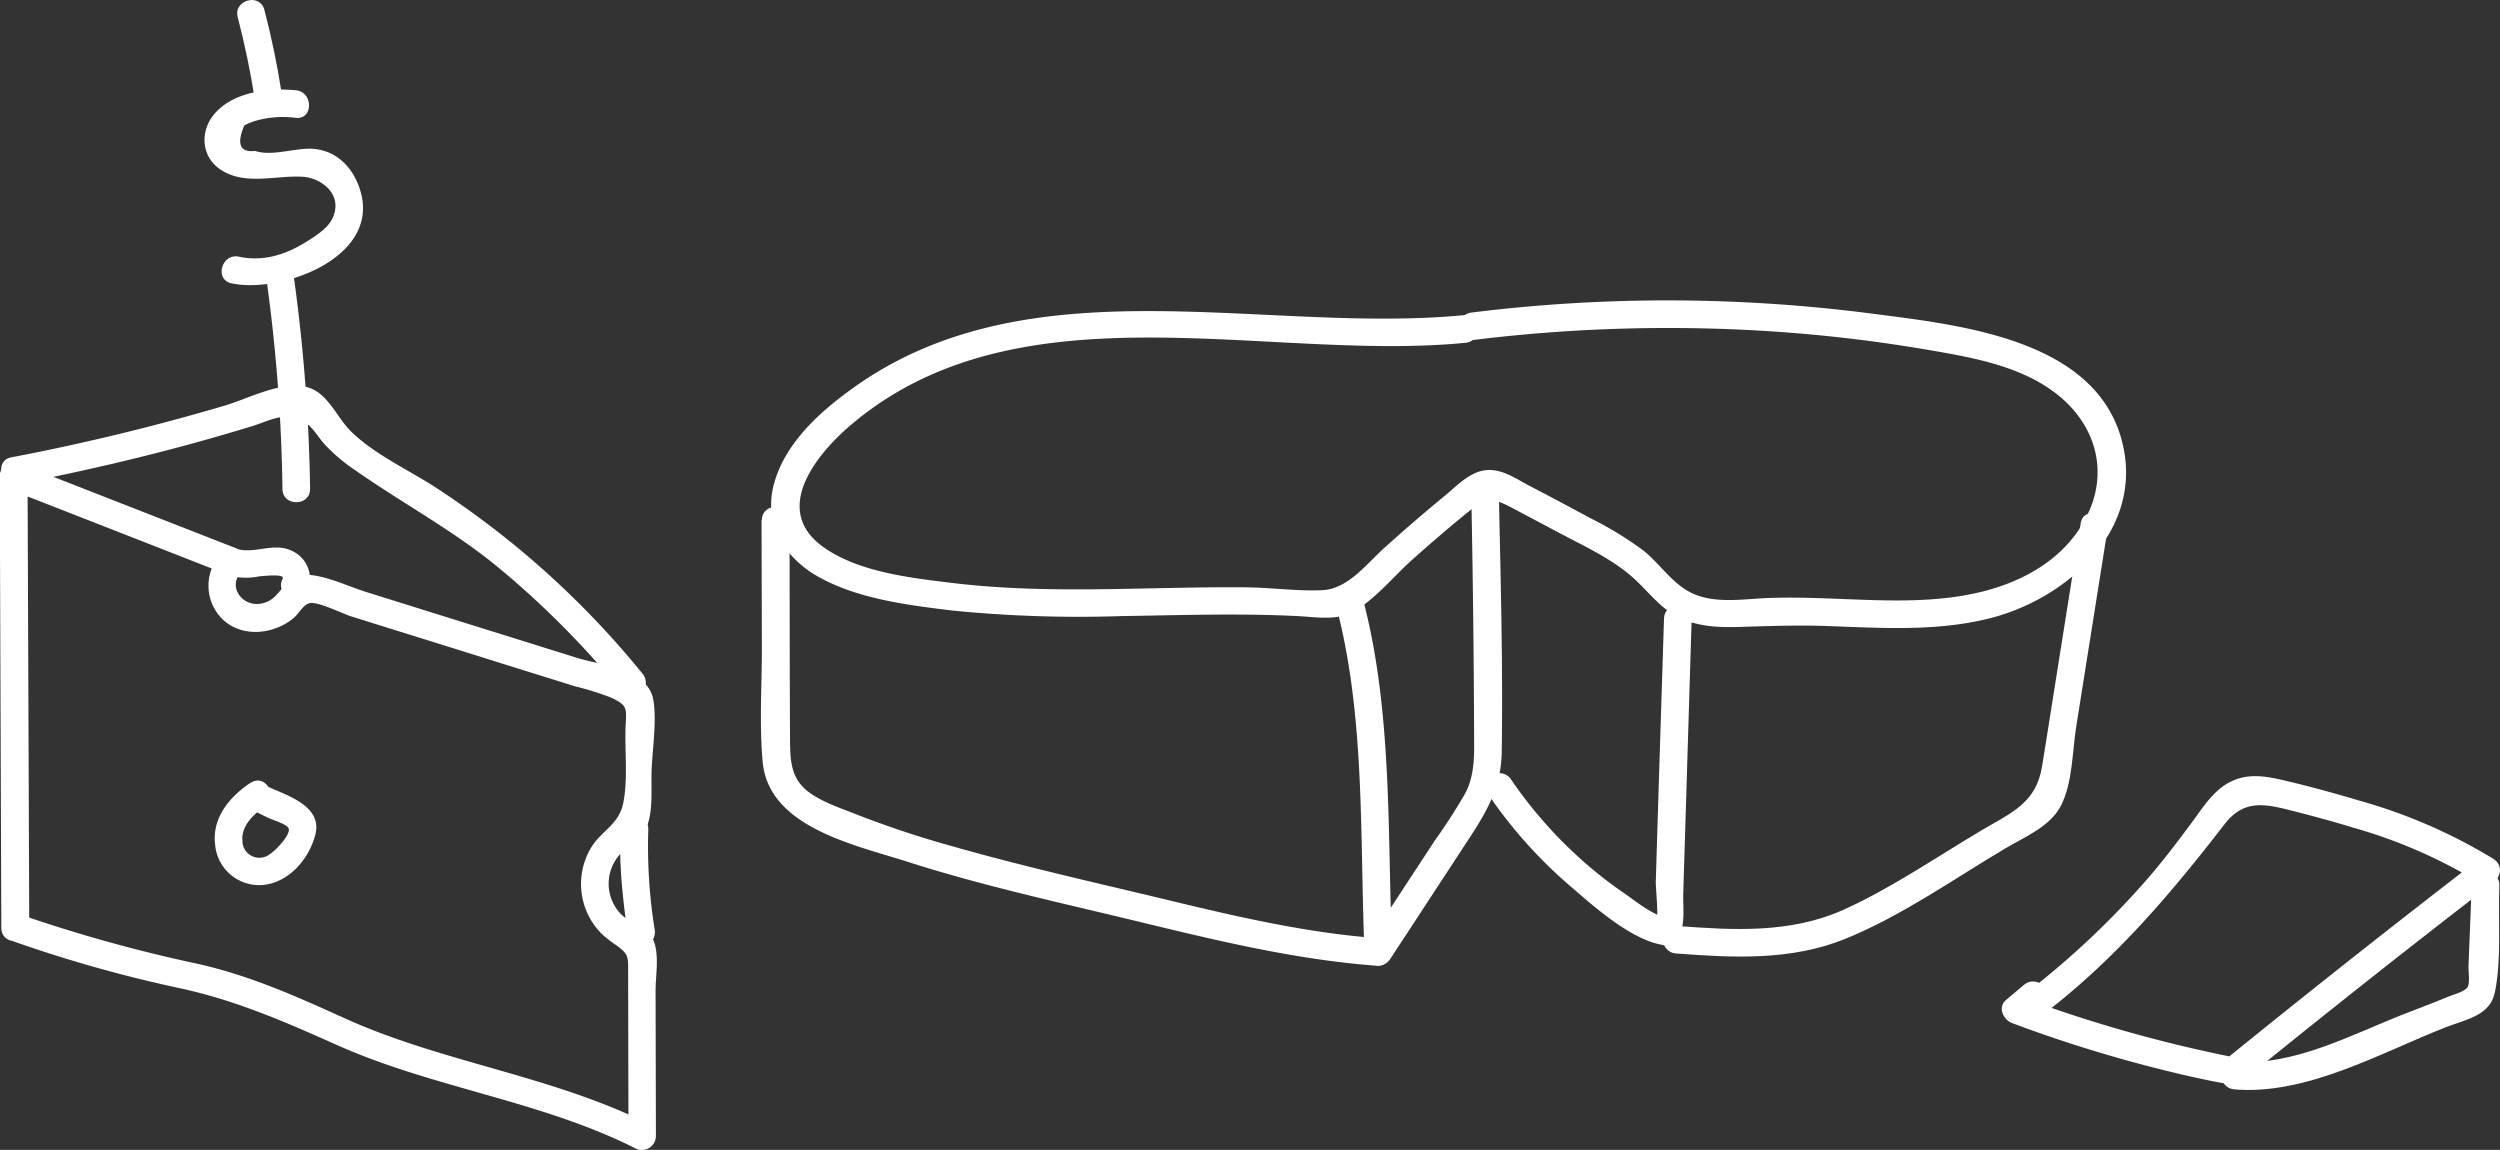 <svg id="Layer_1" data-name="Layer 1" xmlns="http://www.w3.org/2000/svg" viewBox="0 0 452.01 207.9"><rect x="0" y="0" width="452.01" height="207.9" fill="#333333" stroke="none"/><defs><style>.cls-1{fill:#fff;}</style></defs><title>Untitled-5</title><path class="cls-1" d="M253.31,456.42L253,374.73l-3.16,2.41,39.55,15.46-1.1-4.18a8.48,8.48,0,0,0,.18,12.35c3.59,3.18,9.15,2.5,12.67-.44,0.92-.77,1.6-2.26,2.77-2.65,1.36-.45,6.09,1.9,7.53,2.35l13.18,4.12,27.3,8.53a53.27,53.27,0,0,1,6.59,2.06c3.17,1.48,2.73,2,2.61,5.56-0.14,4.34.45,9.35-.43,13.57-0.82,3.91-4,4.94-5.87,8.12a12.75,12.75,0,0,0,1.94,15.41,19.61,19.61,0,0,0,2.6,2.05c2.48,1.79,2.22,2.16,2.23,5.38l0.06,29.22,3.76-2.16c-17.6-8.86-37.52-11.14-55.39-19.32-8.84-4-17.25-7.75-26.81-9.82a270.51,270.51,0,0,1-31.12-8.65c-3-1.05-4.36,3.78-1.33,4.82a244.5,244.5,0,0,0,29.35,8.27c10.38,2.19,19.4,6.15,29,10.44,17.39,7.73,36.7,10,53.74,18.58a2.53,2.53,0,0,0,3.76-2.16l-0.06-26.3c0-2.82.75-6.66-.47-9.34-1.13-2.47-4-2.7-5.83-4.56a7.92,7.92,0,0,1,.08-11c1.9-2,4-2.59,4.87-5.43s0.54-6.37.63-9.4c0.13-4,.94-8.69.35-12.68-0.86-5.84-9.36-6.38-13.92-7.81l-24.48-7.65-13.18-4.12c-3.3-1-6.94-2.8-10.36-3.18-2.16-.24-3.21.46-4.67,1.88s-2.05,2.84-4.31,3.28c-3.47.68-6.26-3.21-3.48-5.83,1.49-1.4.55-3.53-1.1-4.18l-39.55-15.46c-1.54-.6-3.17.92-3.16,2.41l0.29,81.69c0,3.22,5,3.22,5,0h0Z" transform="translate(-248.02 -288.61)"/><path class="cls-1" d="M293.33,430.13c-3.77,2.51-7,6.34-6.42,11.15a8,8,0,0,0,8.64,7.34c4.72-.47,8.27-4.61,9.46-9,1.5-5.57-5.73-7.34-9.54-9.22-2.87-1.42-5.41,2.89-2.52,4.32l3.47,1.72c0.76,0.38,3.3,1.11,3.75,1.87,0.64,1.07-2.71,4.68-4.13,5.17a3.06,3.06,0,0,1-4.19-2.86c-0.24-2.67,2-4.79,4-6.14,2.67-1.77.17-6.1-2.52-4.32h0Z" transform="translate(-248.02 -288.61)"/><path class="cls-1" d="M251.35,376.09c11.46-2.21,22.82-4.86,34-8q4.09-1.16,8.17-2.4c2.95-.9,5.68-2.54,8.57-1.32,2.37,1,3.14,3,4.83,4.8a32.15,32.15,0,0,0,5.31,4.45c8.56,6,17.61,10.8,25.73,17.46a162.34,162.34,0,0,1,22.69,22.87c2,2.49,5.55-1.06,3.54-3.54a162.05,162.05,0,0,0-24.67-24.47c-4.16-3.3-8.46-6.42-12.91-9.31-5-3.21-10.72-5.79-15-9.89-2.85-2.71-4.31-7.46-8.6-8.26-4.49-.84-10.17,2.23-14.38,3.47q-19.05,5.63-38.58,9.35c-3.16.61-1.82,5.43,1.33,4.82h0Z" transform="translate(-248.02 -288.61)"/><path class="cls-1" d="M360.24,438.67c-0.36,6.54.47,13,1.34,19.43,0.43,3.17,5.25,1.82,4.82-1.33a95.17,95.17,0,0,1-1.17-18.1c0.18-3.22-4.82-3.21-5,0h0Z" transform="translate(-248.02 -288.61)"/><path class="cls-1" d="M289.39,392.65a11.83,11.83,0,0,0,5.48.17c0.26,0,4.77-.58,4.26.42-1.47,2.86,2.84,5.39,4.32,2.52a5.5,5.5,0,0,0-2.44-7.45c-3.39-1.82-6.9.58-10.29-.49-3.08-1-4.39,3.85-1.33,4.82h0Z" transform="translate(-248.02 -288.61)"/><path class="cls-1" d="M304.09,377a314,314,0,0,0-3.24-40.42c-0.46-3.17-5.28-1.82-4.82,1.33A303.81,303.81,0,0,1,299.09,377c0,3.21,5,3.22,5,0h0Z" transform="translate(-248.02 -288.61)"/><path class="cls-1" d="M291,291.72q1.89,7.24,3.05,14.62c0.5,3.17,5.32,1.82,4.82-1.33q-1.16-7.39-3.05-14.62c-0.81-3.11-5.64-1.79-4.82,1.33h0Z" transform="translate(-248.02 -288.61)"/><path class="cls-1" d="M301.5,304.93c-4.9-.48-11.34.28-14.74,4.31-2.55,3-2.4,7.48.89,9.86,4.42,3.2,10.21,1.16,15.12,1.47,3.35,0.21,7.44,3.23,5.32,7.6-0.91,1.87-3.35,3.33-5,4.35-3.66,2.22-7.59,3.41-11.87,2.5-3.14-.66-4.48,4.16-1.33,4.82,8.69,1.84,25.92-4.26,23.54-15.72-1-4.65-4.26-8.45-9.17-8.62-3.09-.1-7.15,1.4-10.12.4q-4.11.47-1.94-4.63a12.61,12.61,0,0,1,3-1.07,18.2,18.2,0,0,1,6.3-.28c3.2,0.32,3.18-4.69,0-5h0Z" transform="translate(-248.02 -288.61)"/><path class="cls-1" d="M618.87,470.91c12.29-9.68,21.86-21,31.36-33.28,3.49-4.52,7.24-3.71,12.31-2.41,3.63,0.93,7.25,1.89,10.83,3a91.14,91.14,0,0,1,22.94,10v-4.32q-23.4,18-46.33,36.61l2.43-.64a252,252,0,0,1-39.25-11.1l1.1,4.18,3.23-2.72c2.46-2.08-1.09-5.6-3.54-3.54l-3.23,2.72c-1.56,1.32-.5,3.58,1.1,4.18a249.77,249.77,0,0,0,24.76,7.83c4.19,1.08,8.41,2.09,12.66,2.9,3.26,0.62,3.88,0,6.52-2.12q21.31-17.26,43.05-34c1.48-1.14,1.73-3.23,0-4.32a96.31,96.31,0,0,0-24.13-10.49c-4.4-1.32-8.86-2.54-13.34-3.6-3.08-.73-6.18-1.38-9.23-0.19-3.21,1.26-5.12,4-7.07,6.72-3,4.08-6,8.08-9.36,11.88a152.77,152.77,0,0,1-20.37,19.21c-2.53,2,1,5.51,3.54,3.54h0Z" transform="translate(-248.02 -288.61)"/><path class="cls-1" d="M652,485.58c13.08,1.06,26.3-6.55,38.16-11.22,3.54-1.39,8.06-2.06,8.93-6.28,1.26-6,.58-13.16.82-19.34,0.13-3.22-4.87-3.21-5,0l-0.58,14.66c0,0.79.27,3-.14,3.66-0.58.9-2.66,1.38-3.6,1.78-2.6,1.11-5.27,2.07-7.91,3.11-9.65,3.79-20.05,9.48-30.68,8.62-3.21-.26-3.19,4.74,0,5h0Z" transform="translate(-248.02 -288.61)"/><path class="cls-1" d="M512.91,345.57c-36.25,3.58-78.61-9.9-110.73,13.25-6,4.29-12.3,10-14.25,17.38-1.86,7,1.85,13.15,7.87,16.59C403,396.9,412.1,398,420.22,399a231.35,231.35,0,0,0,30.6,1c10.59-.16,21.18-0.53,31.76,0,3.55,0.17,7.32.94,10.52-1,3.82-2.35,7-6.28,10.32-9.25,3.52-3.13,7.09-6.21,10.76-9.15,3-2.44,4.68-1.52,7.84.16l8,4.24c4.37,2.32,9.06,4.47,12.85,7.7,3,2.55,5.14,5.83,8.76,7.58,3.45,1.67,7.36,1.8,11.12,1.68,5.24-.17,10.42-0.35,15.66-0.16,9.63,0.34,19.37,1,28.84-1.27,13.76-3.25,27.89-15.27,24.72-30.9-4-19.77-29.65-22.25-45.68-24.34a287.18,287.18,0,0,0-72.22-.17c-3.15.39-3.19,5.39,0,5a287.37,287.37,0,0,1,54.21-1.6,275.27,275.27,0,0,1,28.65,3.4c8.06,1.39,16.87,2.94,23.38,8.28s8.87,13.4,5.29,21.14-11,12.14-18.91,14.17c-8.29,2.11-16.91,1.74-25.38,1.41-4.51-.18-9-0.35-13.53-0.19-4.2.15-9,1-13.07-.54s-6.4-5.56-9.63-8.09a62.8,62.8,0,0,0-9.33-5.71c-3.72-2-7.45-4-11.18-5.93-2.67-1.42-5.38-3.4-8.53-2.74-2.62.55-4.83,2.92-6.83,4.56q-5.46,4.49-10.71,9.22c-3.38,3-6.71,7.62-11.46,7.82-4.53.19-9.21-.47-13.76-0.52-17.66-.16-35.45,1.35-53-0.78-7.69-.93-17.5-2-23.85-6.84-8.91-6.86-.32-17,5.89-22.12,30.43-25.34,75.05-10.95,110.66-14.47,3.17-.31,3.21-5.32,0-5h0Z" transform="translate(-248.02 -288.61)"/><path class="cls-1" d="M514,376.52q0.46,22.13.54,44.26c0,3.89.27,7.66-1.58,11.23a101.49,101.49,0,0,1-5.5,8.54l-12.39,18.91,4.66,1.26c-0.89-21,.13-43.3-5.28-63.77-0.82-3.11-5.65-1.79-4.82,1.33,5.29,20,4.23,41.88,5.1,62.44a2.52,2.52,0,0,0,4.66,1.26l12.92-19.73c3.84-5.87,7.12-10.49,7.23-17.69,0.24-16-.22-32-0.55-48-0.07-3.21-5.07-3.22-5,0h0Z" transform="translate(-248.02 -288.61)"/><path class="cls-1" d="M385.71,382.66l0.06,23.18c0,6.78-.48,13.8.15,20.56,1.1,11.82,16.78,15,26.11,18,13.69,4.39,27.8,7.44,41.76,10.82,14.25,3.45,28.49,6.91,43.14,8,3.21,0.25,3.19-4.75,0-5-13.23-1-26.12-4.07-39-7.18-12.53-3-25.13-5.84-37.53-9.37A180.57,180.57,0,0,1,403,435.91c-2.8-1.12-6-2.15-8.48-3.89-3.52-2.46-3.64-5.8-3.66-9.76-0.07-13.2-.06-26.4-0.09-39.59,0-3.22-5-3.22-5,0h0Z" transform="translate(-248.02 -288.61)"/><path class="cls-1" d="M516.94,432a84.29,84.29,0,0,0,14.56,16.45c4.43,3.81,11.2,10,17.1,11a2.51,2.51,0,0,0,2.43-.64c1.87-2.39,1.24-5.84,1.33-8.73l0.52-16.87,1-32.75c0.1-3.22-4.9-3.22-5,0L548,428.28l-0.43,13.89-0.18,6c0,1.08.56,6.56,0.08,7.18l2.43-.64c-3-.5-6.06-3.13-8.49-4.79a74.1,74.1,0,0,1-7.6-6,79.38,79.38,0,0,1-12.59-14.39c-1.81-2.64-6.14-.14-4.32,2.52h0Z" transform="translate(-248.02 -288.61)"/><path class="cls-1" d="M551.06,461c10.3,0.79,20.75,1.33,30.53-2.62,10.19-4.12,19.59-10.79,29-16.38,3.47-2.05,8-3.88,10-7.61,2.18-4.14,2.1-9.91,2.83-14.47l5.62-35.38c0.5-3.15-4.32-4.5-4.82-1.33l-4.86,30.6c-0.71,4.46-1.4,8.93-2.13,13.39-1.08,6.63-5.57,8.36-10.88,11.5-8.2,4.86-16.33,10.47-25,14.39-9.64,4.33-20,3.71-30.28,2.92-3.21-.25-3.19,4.76,0,5h0Z" transform="translate(-248.02 -288.61)"/></svg>